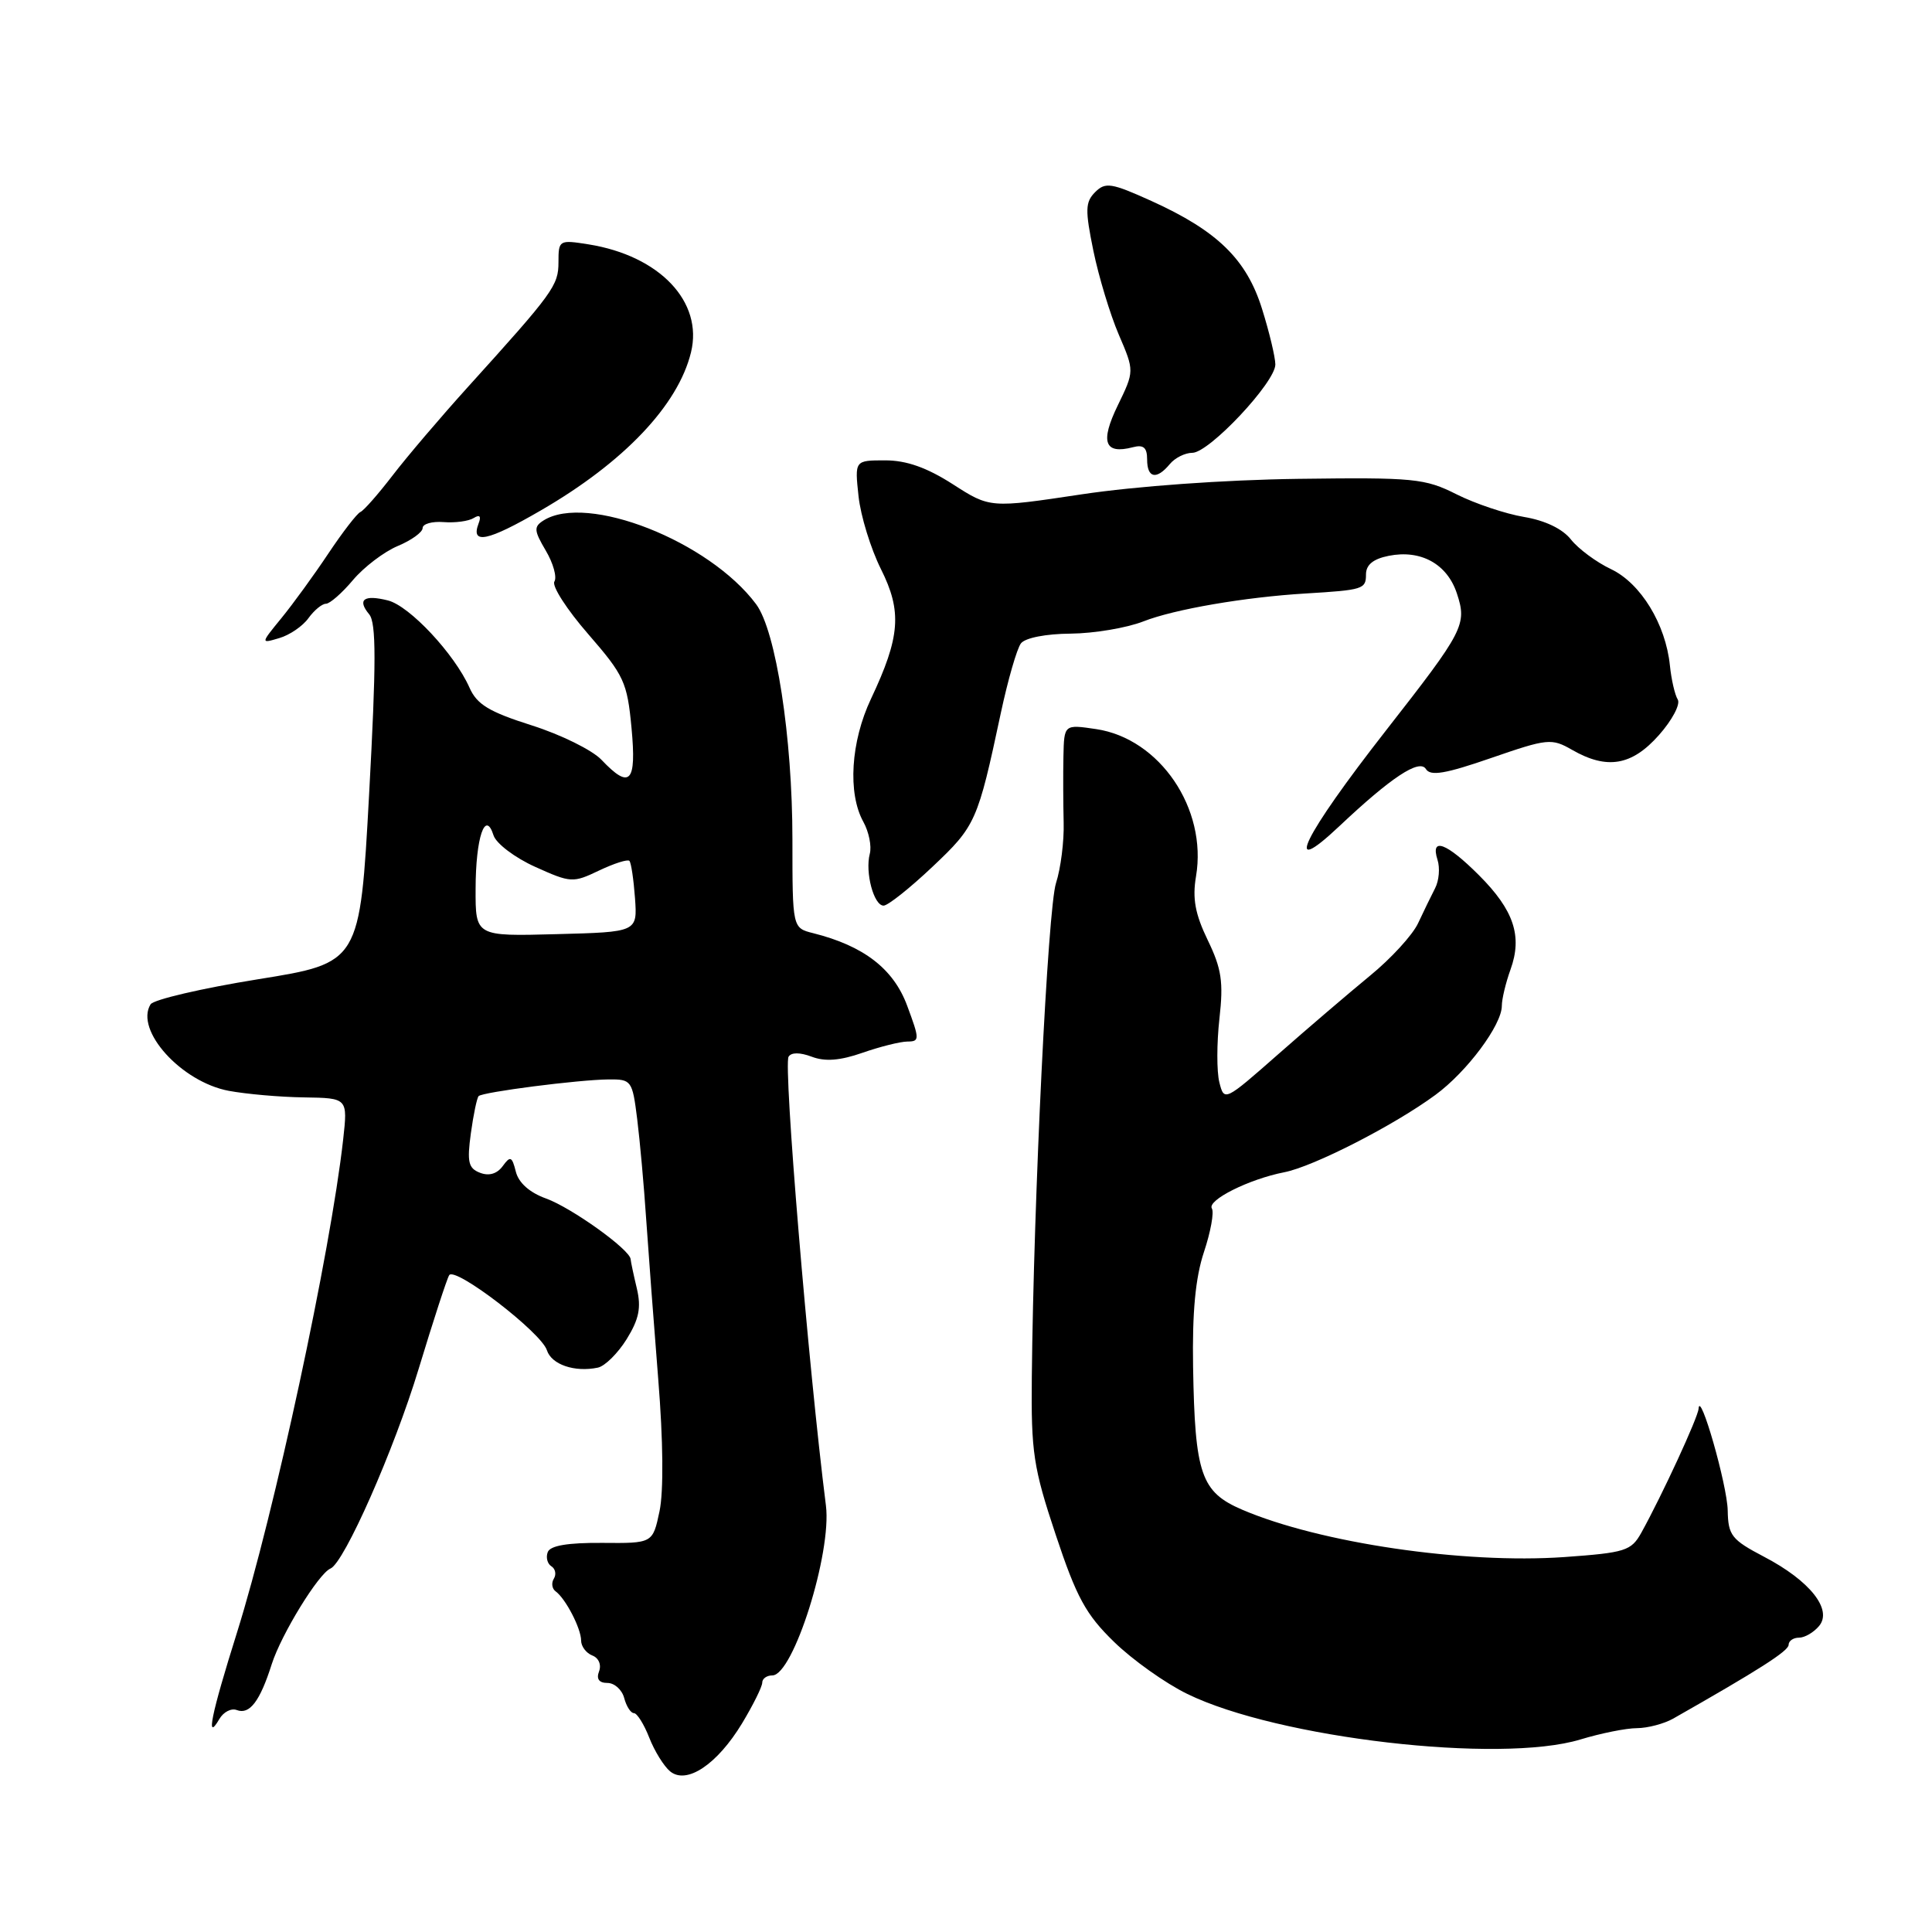 <?xml version="1.0" encoding="UTF-8" standalone="no"?>
<!DOCTYPE svg PUBLIC "-//W3C//DTD SVG 1.1//EN" "http://www.w3.org/Graphics/SVG/1.1/DTD/svg11.dtd" >
<svg xmlns="http://www.w3.org/2000/svg" xmlns:xlink="http://www.w3.org/1999/xlink" version="1.1" viewBox="0 0 256 256">
 <g >
 <path fill="currentColor"
d=" M 98.33 228.35 C 99.80 225.91 101.00 223.49 101.00 222.96 C 101.00 222.43 101.60 222.00 102.34 222.00 C 105.11 222.00 110.23 205.75 109.44 199.50 C 107.11 181.09 103.78 141.16 104.49 140.02 C 104.85 139.43 105.99 139.43 107.56 140.02 C 109.32 140.69 111.30 140.54 114.28 139.50 C 116.60 138.69 119.28 138.02 120.23 138.01 C 121.87 138.00 121.87 137.74 120.20 133.25 C 118.39 128.37 114.45 125.33 107.75 123.65 C 105.00 122.96 105.00 122.96 105.00 111.23 C 105.00 97.69 102.82 83.59 100.19 80.06 C 93.96 71.70 77.77 65.33 72.01 68.97 C 70.71 69.80 70.75 70.30 72.32 72.96 C 73.31 74.63 73.82 76.48 73.46 77.06 C 73.10 77.65 75.12 80.78 77.94 84.02 C 82.70 89.50 83.11 90.39 83.68 96.46 C 84.36 103.72 83.48 104.66 79.70 100.68 C 78.49 99.40 74.34 97.35 70.47 96.12 C 64.80 94.32 63.20 93.35 62.21 91.12 C 60.24 86.67 54.27 80.28 51.40 79.56 C 48.21 78.76 47.30 79.45 48.92 81.40 C 49.86 82.53 49.86 87.78 48.91 105.22 C 47.69 127.59 47.69 127.59 34.17 129.76 C 26.74 130.96 20.34 132.45 19.95 133.08 C 17.83 136.51 24.03 143.36 30.31 144.54 C 32.62 144.97 37.11 145.37 40.29 145.41 C 46.08 145.50 46.08 145.50 45.47 151.00 C 43.79 165.97 36.35 200.54 31.40 216.33 C 27.97 227.24 27.22 230.94 29.06 227.79 C 29.60 226.85 30.64 226.31 31.37 226.59 C 33.07 227.24 34.44 225.45 36.01 220.50 C 37.28 216.54 42.22 208.49 43.79 207.84 C 45.61 207.08 52.22 192.12 55.48 181.36 C 57.40 175.04 59.21 169.46 59.52 168.97 C 60.26 167.76 71.73 176.56 72.47 178.92 C 73.08 180.81 76.13 181.86 79.21 181.22 C 80.15 181.03 81.87 179.32 83.04 177.44 C 84.68 174.78 84.98 173.27 84.39 170.75 C 83.96 168.96 83.59 167.20 83.56 166.84 C 83.45 165.56 75.75 160.04 72.36 158.81 C 70.18 158.03 68.72 156.73 68.35 155.25 C 67.84 153.22 67.62 153.13 66.61 154.52 C 65.86 155.54 64.79 155.86 63.61 155.40 C 62.06 154.81 61.87 153.98 62.39 150.18 C 62.73 147.69 63.20 145.47 63.42 145.24 C 63.97 144.70 76.61 143.07 80.63 143.03 C 83.67 143.00 83.79 143.16 84.43 148.27 C 84.79 151.17 85.33 157.13 85.62 161.52 C 85.92 165.91 86.64 175.46 87.22 182.75 C 87.88 190.91 87.94 197.63 87.39 200.25 C 86.49 204.50 86.49 204.50 79.78 204.44 C 75.22 204.41 72.91 204.80 72.58 205.66 C 72.31 206.36 72.53 207.21 73.06 207.54 C 73.59 207.87 73.74 208.61 73.39 209.18 C 73.03 209.75 73.14 210.51 73.62 210.86 C 74.95 211.82 77.00 215.79 77.00 217.38 C 77.00 218.15 77.67 219.04 78.48 219.36 C 79.33 219.68 79.71 220.59 79.38 221.46 C 78.99 222.47 79.37 223.00 80.49 223.00 C 81.42 223.00 82.42 223.90 82.71 225.00 C 83.00 226.10 83.58 227.00 84.00 227.00 C 84.41 227.00 85.33 228.46 86.03 230.25 C 86.73 232.04 87.98 234.05 88.80 234.72 C 90.99 236.50 95.03 233.80 98.33 228.35 Z  M 209.41 230.49 C 212.11 229.67 215.48 228.99 216.91 228.99 C 218.33 228.98 220.48 228.41 221.68 227.74 C 233.05 221.28 237.00 218.76 237.00 217.95 C 237.00 217.43 237.62 217.00 238.38 217.00 C 239.14 217.00 240.33 216.30 241.04 215.45 C 242.85 213.27 239.82 209.45 233.73 206.27 C 229.44 204.02 228.99 203.45 228.93 200.14 C 228.87 196.79 225.22 184.04 225.07 186.66 C 225.00 187.81 220.23 198.14 217.48 203.10 C 216.14 205.50 215.37 205.74 207.27 206.32 C 193.92 207.25 174.89 204.45 164.59 200.04 C 159.14 197.70 158.33 195.35 158.09 181.13 C 157.97 173.86 158.40 169.30 159.53 165.90 C 160.42 163.23 160.89 160.63 160.58 160.13 C 159.91 159.04 165.50 156.24 170.17 155.33 C 174.04 154.58 184.73 149.11 190.20 145.08 C 194.39 142.01 199.00 135.81 199.00 133.28 C 199.00 132.38 199.52 130.22 200.15 128.47 C 201.75 124.04 200.60 120.60 195.97 115.97 C 191.66 111.66 189.50 110.86 190.48 113.94 C 190.82 115.00 190.68 116.69 190.16 117.69 C 189.65 118.68 188.63 120.78 187.90 122.34 C 187.17 123.90 184.30 127.03 181.53 129.29 C 178.77 131.56 173.29 136.24 169.36 139.70 C 162.27 145.94 162.21 145.97 161.57 143.41 C 161.21 141.99 161.22 138.20 161.58 134.98 C 162.13 130.11 161.87 128.37 160.03 124.57 C 158.36 121.11 157.98 119.06 158.48 116.11 C 159.99 107.17 153.69 97.87 145.25 96.61 C 141.00 95.98 141.00 95.98 140.91 100.24 C 140.86 102.58 140.88 106.53 140.94 109.00 C 141.01 111.47 140.55 115.08 139.93 117.00 C 138.84 120.32 136.96 158.82 136.72 182.50 C 136.62 192.43 136.92 194.46 139.89 203.37 C 142.65 211.67 143.88 213.93 147.62 217.56 C 150.06 219.94 154.42 223.04 157.31 224.45 C 169.30 230.32 198.73 233.73 209.41 230.49 Z  M 123.56 114.85 C 129.29 109.44 129.55 108.86 132.61 94.50 C 133.55 90.10 134.75 85.94 135.28 85.25 C 135.84 84.52 138.60 83.98 141.87 83.96 C 144.97 83.93 149.30 83.20 151.50 82.34 C 155.59 80.73 164.96 79.12 173.00 78.64 C 180.63 78.18 181.00 78.06 181.00 76.12 C 181.00 74.84 181.95 74.06 184.01 73.65 C 188.26 72.80 191.75 74.72 193.04 78.62 C 194.41 82.76 194.00 83.55 183.65 96.79 C 172.67 110.84 169.81 116.69 177.44 109.50 C 184.32 103.01 188.08 100.52 188.94 101.90 C 189.54 102.87 191.51 102.54 197.58 100.44 C 205.08 97.85 205.59 97.80 208.31 99.36 C 212.94 102.02 216.23 101.46 219.82 97.40 C 221.57 95.43 222.69 93.31 222.31 92.69 C 221.93 92.08 221.46 90.04 221.27 88.17 C 220.71 82.69 217.40 77.29 213.48 75.42 C 211.53 74.50 209.15 72.73 208.17 71.50 C 207.06 70.08 204.75 68.97 201.95 68.50 C 199.50 68.09 195.47 66.74 193.00 65.50 C 188.81 63.39 187.38 63.25 172.00 63.45 C 162.26 63.58 150.52 64.42 143.34 65.50 C 131.18 67.33 131.18 67.33 126.25 64.16 C 122.80 61.95 120.11 61.00 117.29 61.00 C 113.25 61.00 113.25 61.00 113.76 65.75 C 114.04 68.36 115.38 72.70 116.72 75.39 C 119.55 81.03 119.29 84.38 115.41 92.60 C 112.73 98.27 112.30 105.11 114.40 108.90 C 115.13 110.22 115.52 112.13 115.25 113.14 C 114.61 115.59 115.78 120.00 117.08 120.00 C 117.65 120.00 120.57 117.68 123.56 114.85 Z  M 40.87 81.91 C 41.63 80.86 42.67 80.00 43.19 80.00 C 43.70 80.00 45.32 78.59 46.77 76.86 C 48.22 75.14 50.89 73.11 52.70 72.35 C 54.52 71.59 56.00 70.52 56.00 69.97 C 56.00 69.42 57.25 69.06 58.78 69.18 C 60.31 69.30 62.10 69.06 62.77 68.64 C 63.56 68.15 63.79 68.39 63.42 69.35 C 62.33 72.20 64.61 71.73 71.65 67.64 C 82.67 61.26 89.85 53.70 91.56 46.69 C 93.20 39.99 87.41 33.89 77.99 32.38 C 74.09 31.76 74.00 31.81 74.00 34.73 C 74.00 37.84 73.35 38.73 61.98 51.30 C 58.40 55.26 53.92 60.52 52.02 63.00 C 50.12 65.47 48.21 67.65 47.76 67.84 C 47.31 68.03 45.40 70.51 43.51 73.34 C 41.62 76.18 38.82 80.03 37.30 81.89 C 34.52 85.29 34.52 85.29 37.01 84.55 C 38.38 84.15 40.12 82.96 40.87 81.91 Z  M 155.00 61.50 C 155.68 60.67 157.03 60.00 157.99 60.00 C 160.22 60.00 169.00 50.65 168.99 48.29 C 168.98 47.31 168.19 44.00 167.23 40.94 C 165.18 34.36 161.31 30.59 152.57 26.63 C 147.26 24.23 146.47 24.10 145.11 25.46 C 143.80 26.78 143.77 27.81 144.88 33.24 C 145.59 36.68 147.10 41.67 148.24 44.33 C 150.32 49.17 150.32 49.17 148.10 53.74 C 145.75 58.58 146.35 60.24 150.11 59.26 C 151.52 58.89 152.00 59.30 152.00 60.88 C 152.00 63.36 153.24 63.62 155.00 61.50 Z  M 63.02 117.78 C 63.03 110.98 64.30 107.22 65.40 110.70 C 65.75 111.77 68.22 113.65 70.91 114.86 C 75.63 116.99 75.91 117.01 79.38 115.35 C 81.36 114.41 83.16 113.83 83.40 114.07 C 83.63 114.31 83.96 116.53 84.14 119.00 C 84.46 123.50 84.46 123.50 73.73 123.78 C 63.00 124.07 63.00 124.07 63.02 117.78 Z "/>
</g>
</svg>